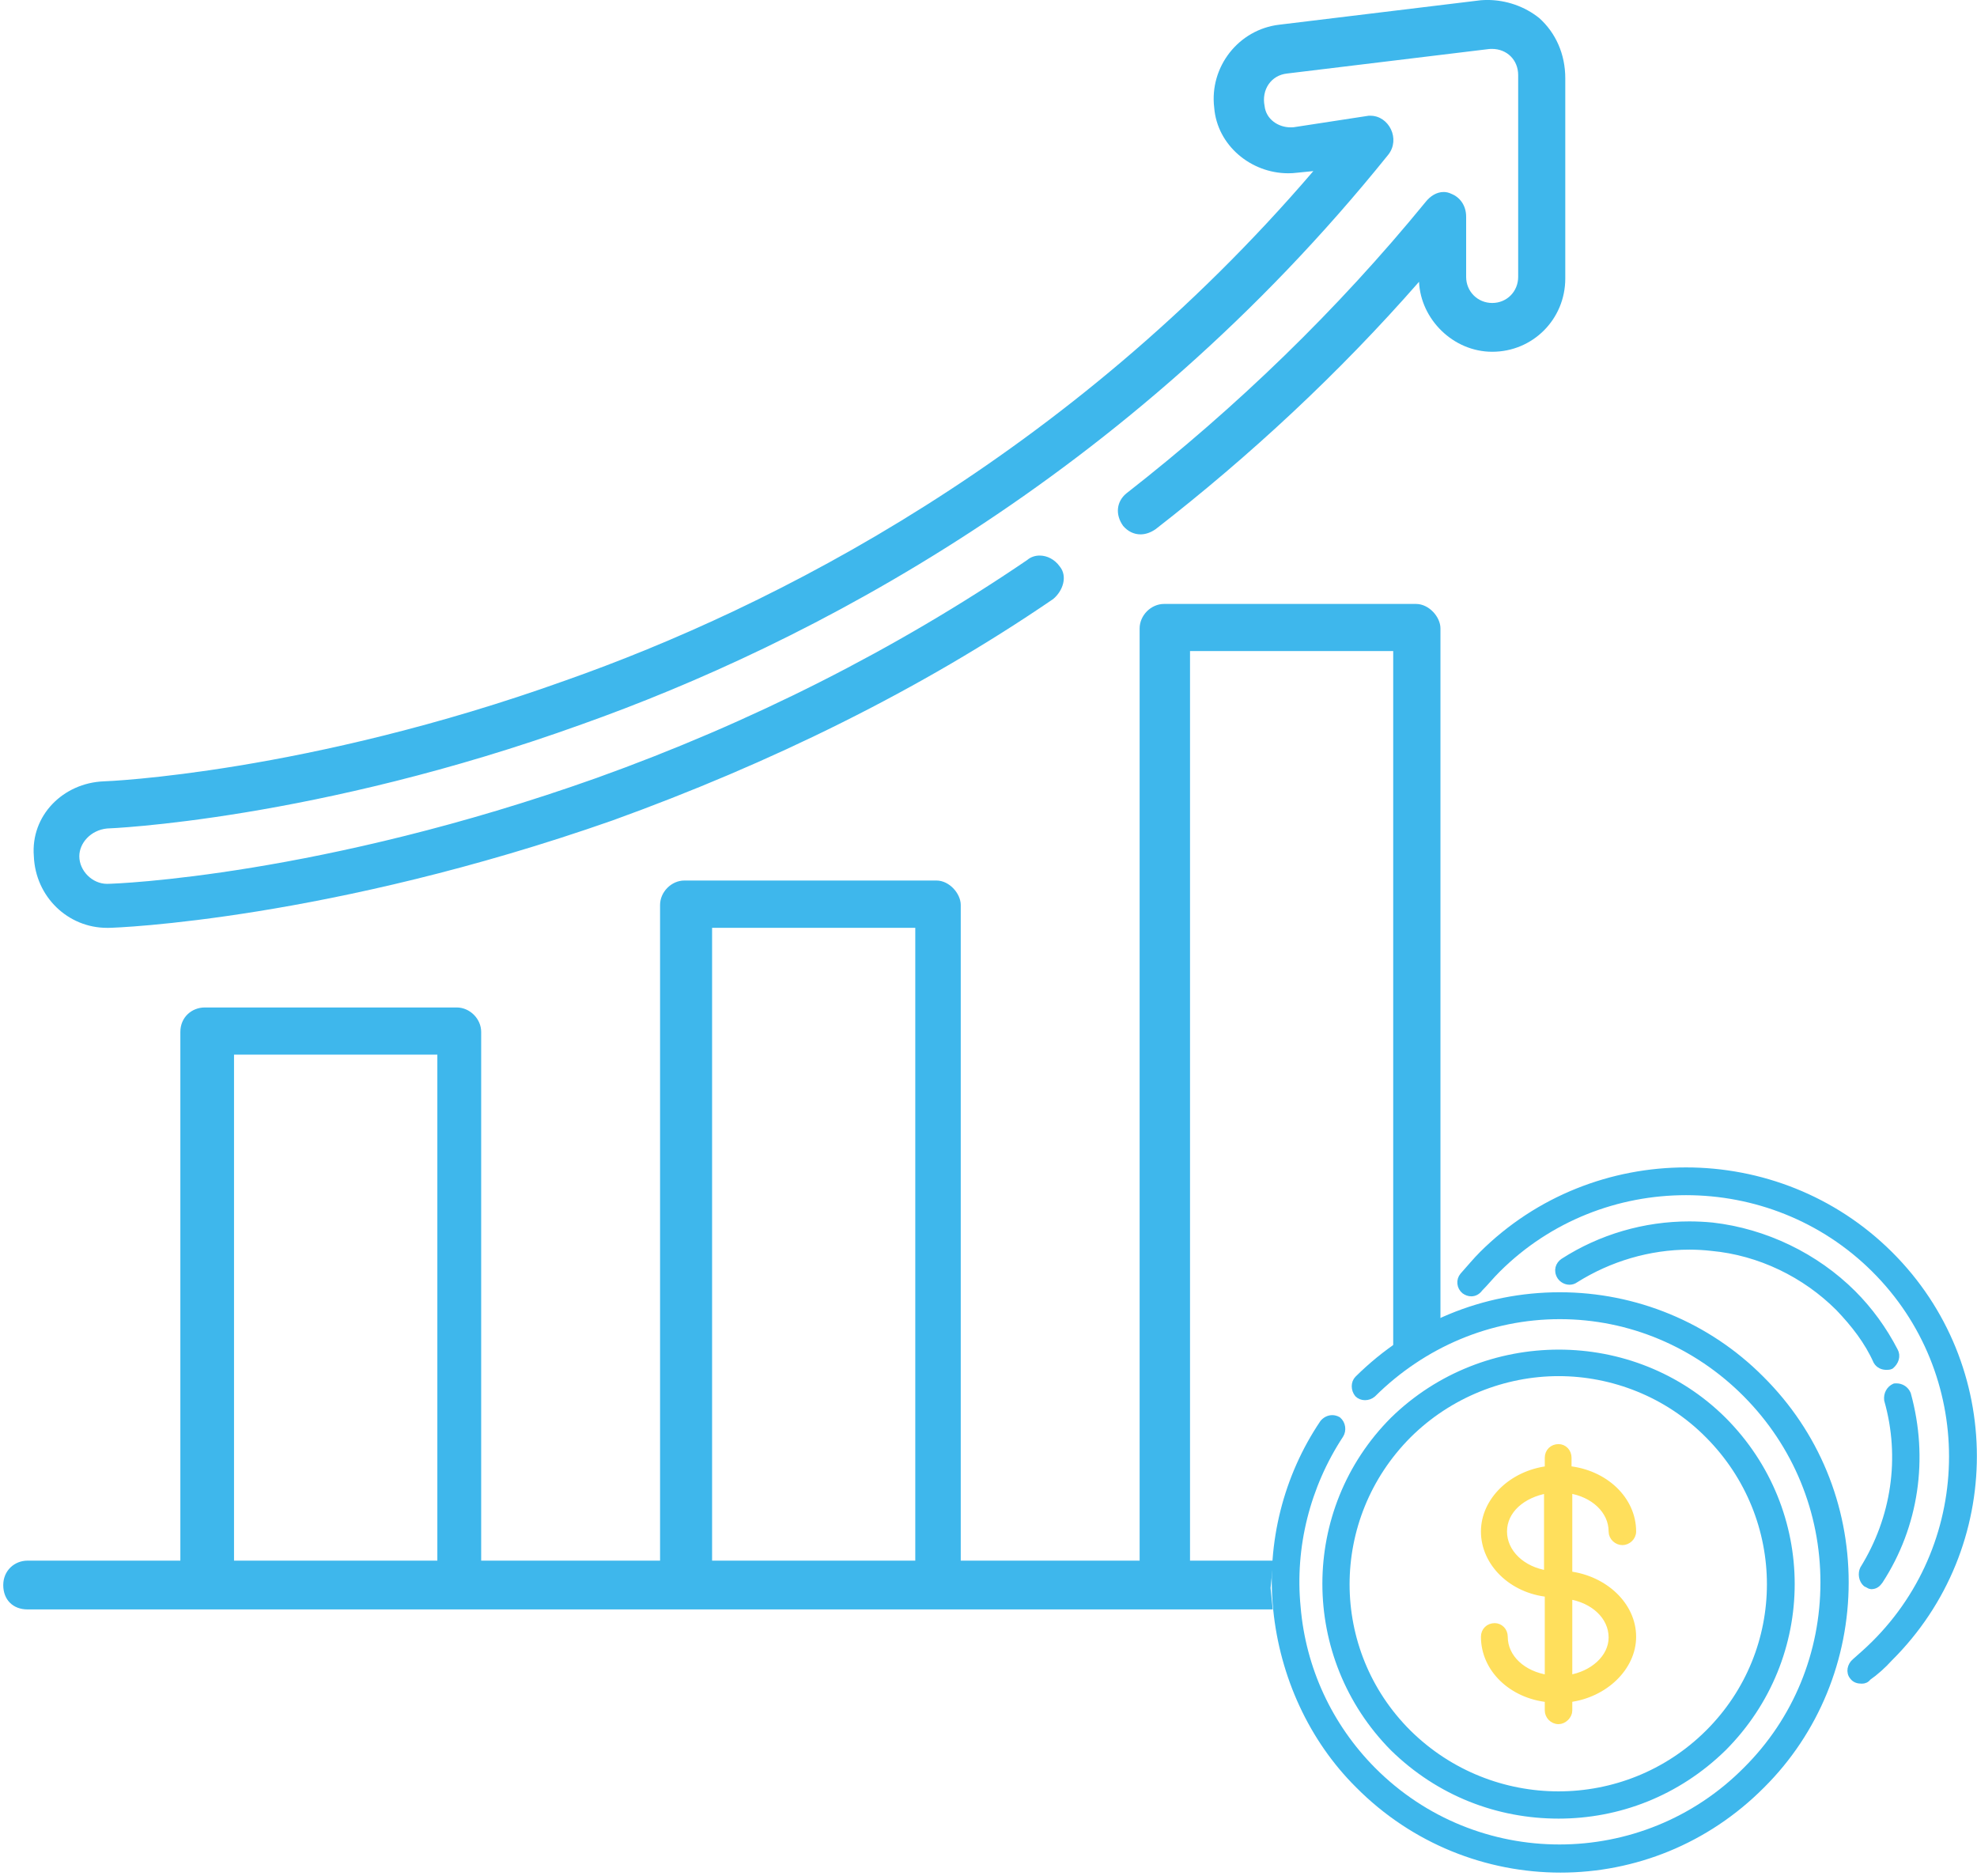 <svg width="586" height="556" xmlns="http://www.w3.org/2000/svg" xmlns:xlink="http://www.w3.org/1999/xlink" overflow="hidden"><defs><clipPath id="clip0"><rect x="347" y="82" width="586" height="556"/></clipPath></defs><g clip-path="url(#clip0)" transform="translate(-347 -82)"><path d="M787.812 81.991C787.205 81.991 786.557 82.032 785.909 82.072L726.168 89.323C714.107 90.741 705.444 101.839 706.902 113.91 707.792 125.09 717.789 133.353 728.839 133.353 729.689 133.353 730.58 133.313 731.47 133.191L736.287 132.705 736.287 132.705C663.511 217.607 576.287 261.962 514.602 283.674 437.982 311.137 378.725 313.568 377.754 313.568 365.693 314.054 356.059 323.694 357.031 335.765 357.517 347.796 367.15 356.991 378.725 356.991L379.171 356.991C381.599 356.991 444.741 354.561 528.567 325.153 575.315 308.261 619.677 286.55 659.18 259.532 662.054 257.142 663.511 252.808 661.123 249.891 659.626 247.785 657.359 246.651 655.173 246.651 653.838 246.651 652.543 247.056 651.45 247.987 612.432 274.519 569.527 296.19 523.75 312.596 442.313 341.558 381.599 343.948 378.725 343.948 374.354 343.948 370.51 340.1 370.51 335.765 370.51 331.877 373.869 328.029 378.725 327.543 379.171 327.543 440.41 325.153 519.419 296.677 585.92 273.061 680.876 224.332 758.467 127.885 762.191 123.227 758.71 116.3 753.205 116.3 753.043 116.3 752.841 116.3 752.679 116.3L730.499 119.703C730.175 119.743 729.851 119.743 729.527 119.743 725.925 119.743 722.282 117.394 721.837 113.424 720.865 108.604 723.739 104.27 728.556 103.784L788.338 96.533C788.621 96.493 788.945 96.493 789.228 96.493 793.64 96.493 797 99.733 797 104.27L797 164.058C797 168.392 793.64 171.794 789.309 171.794 784.978 171.794 781.578 168.392 781.578 164.058L781.578 146.235C781.578 142.832 779.677 140.442 777.248 139.47 776.439 139.065 775.67 138.903 774.901 138.903 772.836 138.903 770.934 140.118 769.558 141.86 743.532 173.698 713.621 202.66 680.876 228.22 677.962 230.61 677.476 234.458 679.905 237.861 681.281 239.481 683.102 240.372 685.045 240.372 686.542 240.372 688.08 239.846 689.537 238.833 717.506 217.121 743.977 192.534 767.615 165.516 768.101 176.615 777.734 186.255 789.309 186.255 801.331 186.255 810.963 176.615 810.963 164.544L810.963 105.201C810.963 97.992 808.091 91.713 803.274 87.379 798.943 83.895 793.438 81.991 787.812 81.991Z" fill="#3EB7EC" fill-rule="evenodd"/><path d="M809.341 465.991C786.75 465.991 765.503 474.836 749.485 490.727 748.398 491.821 748.398 493.825 749.485 495.141 750.037 495.697 750.81 495.975 751.602 495.975 752.393 495.975 753.222 495.697 753.867 495.141 768.78 480.344 788.518 471.962 809.341 471.962 830.166 471.962 849.885 480.344 864.578 495.141 879.492 510.16 887.593 530.02 887.593 550.992 887.593 571.963 879.492 591.841 864.578 606.638 849.351 621.974 829.282 629.651 809.232 629.651 789.162 629.651 769.112 621.974 753.867 606.638 740.941 593.603 733.042 576.599 731.514 558.279 729.766 540.404 734.368 522.306 744.237 507.286 745.103 505.951 744.881 503.967 743.575 502.874 743.022 502.557 742.451 502.409 741.899 502.409 740.886 502.409 739.892 502.891 739.192 503.745 728.44 519.654 723.413 539.292 725.383 558.947 727.354 578.602 735.896 597.367 749.705 611.052 766.148 627.61 787.855 635.991 809.563 635.991 831.252 635.991 852.739 627.61 869.181 611.052 885.181 595.161 893.964 573.521 893.964 550.992 893.964 528.258 885.181 506.841 868.96 490.727 853.181 474.836 831.694 465.991 809.341 465.991Z" stroke="#3EB7EC" stroke-width="2" stroke-linejoin="round" stroke-miterlimit="10" fill="#3EB7EC" fill-rule="evenodd"/><path d="M808.991 488.848C824.877 488.848 841.209 495 853.351 507.267 877.857 531.838 877.857 571.31 853.351 595.641 841.098 607.817 825.045 613.913 808.954 613.913 792.883 613.913 776.755 607.817 764.41 595.641 739.903 571.31 739.903 531.838 764.41 507.267 776.551 495.203 792.883 488.848 808.991 488.848ZM809.047 482.991C791.325 482.991 773.566 489.622 759.997 502.884 733.286 529.647 733.286 573.06 759.997 600.044 773.678 613.417 791.103 619.991 808.991 619.991 826.639 619.991 844.082 613.417 857.763 600.044 884.697 573.06 884.697 529.867 857.763 502.884 844.416 489.622 826.75 482.991 809.047 482.991Z" stroke="#3EB7EC" stroke-width="2" stroke-linejoin="round" stroke-miterlimit="10" fill="#3EB7EC" fill-rule="evenodd"/><path d="M846.75 428.991C824.887 428.991 803.024 437.249 786.422 453.745 784.433 455.722 782.667 457.92 780.677 460.118 779.562 461.43 779.785 463.425 781.124 464.515 781.756 464.977 782.444 465.198 783.113 465.198 784.024 465.198 784.898 464.755 785.549 463.85 787.315 462.095 788.858 460.118 790.866 458.142 806.241 442.846 826.486 435.216 846.75 435.216 866.996 435.216 887.261 442.846 902.636 458.142 933.404 488.715 933.404 538.648 902.636 569.221 900.646 571.198 898.88 572.731 896.891 574.486 895.552 575.594 895.106 577.571 896.221 578.883 896.891 579.769 897.765 579.991 898.88 579.991 899.549 579.991 900.2 579.769 900.646 579.104 902.859 577.571 905.071 575.594 907.061 573.396 940.264 540.403 940.264 486.738 907.061 453.745 890.458 437.249 868.613 428.991 846.75 428.991Z" stroke="#3EB7EC" stroke-width="2" stroke-linejoin="round" stroke-miterlimit="10" fill="#3EB7EC" fill-rule="evenodd"/><path d="M909.108 492.992C908.948 492.992 908.771 492.992 908.593 493.009 907.12 493.664 906.268 495.176 906.482 496.924 911.344 514.042 908.593 532.033 899.313 547.002 898.674 548.295 898.887 550.261 900.147 551.336 900.786 551.555 901.212 551.992 901.62 551.992 902.897 551.992 903.537 551.336 904.157 550.48 914.733 534.219 917.678 514.26 912.408 495.176 911.841 493.829 910.58 492.992 909.108 492.992Z" stroke="#3EB7EC" stroke-width="2" stroke-linejoin="round" stroke-miterlimit="10" fill="#3EB7EC" fill-rule="evenodd"/><path d="M847.708 444.991C834.535 444.991 821.512 448.767 810.414 455.912 809.08 456.801 808.413 458.559 809.525 460.318 810.099 461.169 811.136 461.761 812.211 461.761 812.804 461.761 813.397 461.595 813.933 461.206 823.994 454.876 835.795 451.359 847.745 451.359 849.931 451.359 852.117 451.488 854.302 451.729 868.643 453.043 882.092 459.651 892.023 469.573 896.654 474.422 900.619 479.494 903.268 485.436 903.936 486.547 905.028 486.991 906.14 486.991 906.585 486.991 907.029 486.991 907.455 486.769 908.789 485.658 909.438 483.9 908.567 482.363 905.25 475.959 901.063 470.239 896.209 465.389 885.187 454.376 870.18 447.101 854.526 445.324 852.247 445.102 849.968 444.991 847.708 444.991Z" stroke="#3EB7EC" stroke-width="2" stroke-linejoin="round" stroke-miterlimit="10" fill="#3EB7EC" fill-rule="evenodd"/><path d="M805.665 523.561 805.665 548.463C798.18 547.371 792.692 542.17 792.692 535.894 792.692 529.619 798.18 524.852 805.665 523.561ZM812.04 554.956C819.303 556.03 824.809 561.014 824.809 567.308 824.809 573.365 819.081 578.349 812.04 579.422L812.04 554.956ZM808.972 510.991C807.199 510.991 805.886 512.284 805.886 514.03L805.886 517.486C795.113 518.796 786.963 526.799 786.963 535.894 786.963 545.207 795.113 553.228 805.886 554.302L805.886 579.422C798.402 578.349 792.914 573.365 792.914 567.089 792.914 565.344 791.583 564.052 790.05 564.052 788.276 564.052 786.963 565.344 786.963 567.089 786.963 576.621 795.113 584.406 805.886 585.497L805.886 588.953C805.886 590.482 807.199 591.992 808.972 591.992 810.506 591.992 812.04 590.482 812.04 588.953L812.04 585.497C822.61 584.188 830.964 576.184 830.964 567.089 830.964 557.776 822.61 549.973 812.04 548.682L812.04 523.561C819.303 524.634 824.809 529.619 824.809 535.894 824.809 537.622 826.344 538.932 827.895 538.932 829.429 538.932 830.964 537.622 830.964 535.894 830.964 526.362 822.61 518.578 811.819 517.486L811.819 514.03C811.819 512.284 810.506 510.991 808.972 510.991Z" stroke="#FFDF5C" stroke-width="2" stroke-linejoin="round" stroke-miterlimit="10" fill="#FFDF5C" fill-rule="evenodd"/><path d="M416.367 394.56 416.367 544.532 476.633 544.532 476.633 394.56ZM558.069 356.976 558.069 544.532 618.297 544.532 618.297 356.976ZM692.042 260.991 766.719 260.991C770.563 260.991 773.963 264.838 773.963 268.241L773.963 475.311 768.441 477.948C766.013 479.256 763.656 480.677 761.377 482.204L759.959 483.256 759.959 274.964 699.732 274.964 699.732 544.532 724.432 544.532 723.607 552.646 724.252 558.991 355.169 558.991C350.837 558.991 347.963 556.115 347.963 551.782 347.963 547.448 351.323 544.532 355.169 544.532L400.459 544.532 400.459 387.837C400.459 383.463 403.859 380.588 407.704 380.588L482.382 380.588C486.266 380.588 489.626 383.949 489.626 387.837L489.626 544.532 542.648 544.532 542.648 350.213C542.648 346.365 546.007 342.963 549.853 342.963L624.57 342.963C628.416 342.963 631.774 346.851 631.774 350.213L631.774 544.532 684.797 544.532 684.797 268.241C684.797 264.393 688.156 260.991 692.042 260.991Z" fill="#3EB7EC" fill-rule="evenodd"/></g></svg>